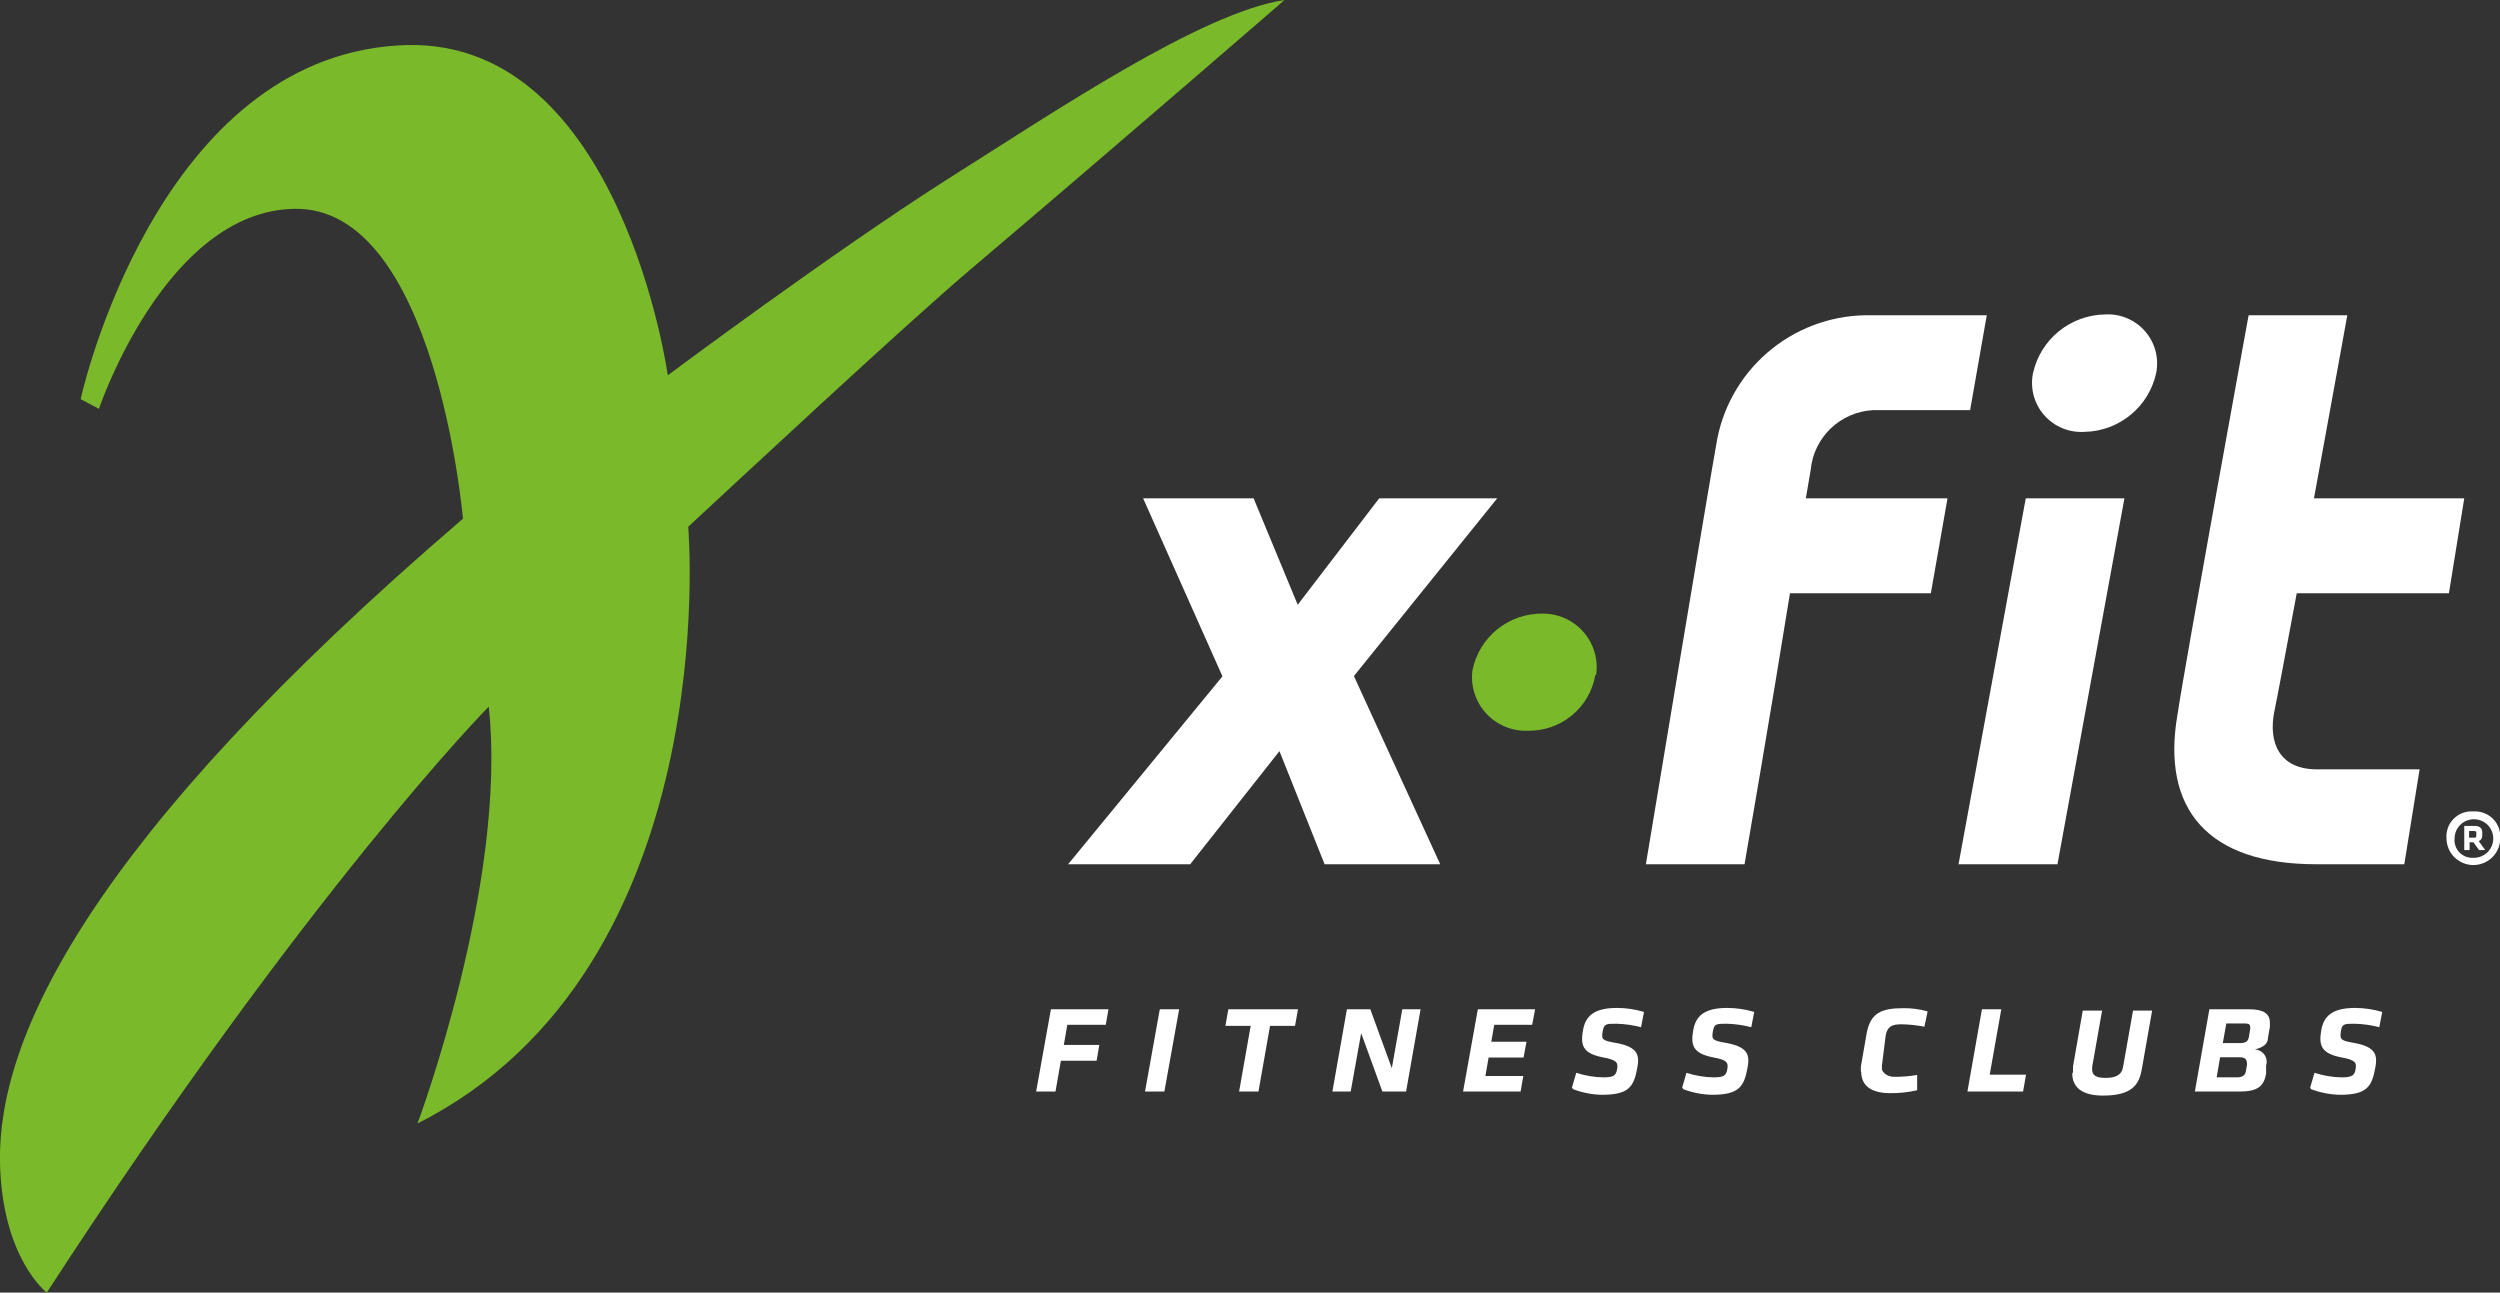 <svg width="176" height="91" viewBox="0 0 176 91" fill="none" xmlns="http://www.w3.org/2000/svg">
<rect x="0" y="0" width="176" height="91" fill="#333333" stroke="none"/>
<g clip-path="url(#clip0_374:372)">
<path d="M110.665 76.563L110.968 75.525C111.579 75.726 112.217 75.834 112.86 75.846C113.617 75.846 113.769 75.714 113.845 75.261C113.92 74.808 113.844 74.619 112.804 74.43C111.384 74.147 111.27 73.543 111.441 72.543C111.611 71.543 112.198 70.958 113.845 70.958C114.486 70.96 115.123 71.056 115.737 71.241L115.529 72.317C114.96 72.166 114.376 72.084 113.788 72.071C113.05 72.071 112.917 72.072 112.822 72.638C112.728 73.204 112.822 73.26 113.807 73.43C115.321 73.713 115.434 74.298 115.264 75.185C115.018 76.525 114.658 77.073 112.766 77.073C112.073 77.059 111.387 76.925 110.74 76.676" fill="white"/>
<path d="M118.425 76.563L118.727 75.525C119.339 75.726 119.977 75.834 120.62 75.846C121.377 75.846 121.529 75.714 121.604 75.261C121.68 74.808 121.604 74.619 120.563 74.43C119.144 74.147 119.03 73.543 119.201 72.543C119.371 71.543 119.958 70.958 121.604 70.958C122.246 70.96 122.883 71.056 123.497 71.241L123.289 72.317C122.72 72.166 122.136 72.084 121.547 72.071C120.809 72.071 120.677 72.072 120.582 72.638C120.488 73.204 120.582 73.26 121.566 73.43C123.081 73.713 123.194 74.298 123.024 75.185C122.778 76.525 122.399 77.073 120.525 77.073C119.832 77.059 119.147 76.925 118.5 76.676" fill="white"/>
<path d="M131.011 75.487C131.002 75.343 131.002 75.198 131.011 75.053L131.408 72.77C131.673 71.317 132.43 70.977 133.982 70.977C134.565 70.967 135.145 71.044 135.705 71.203L135.478 72.279C134.947 72.177 134.409 72.12 133.869 72.109C133.169 72.109 132.866 72.279 132.752 72.902L132.487 75.016C132.487 75.016 132.487 75.204 132.487 75.28C132.487 75.355 132.714 75.808 133.358 75.808C133.897 75.812 134.435 75.768 134.967 75.676V76.752C134.346 76.896 133.711 76.966 133.074 76.959C131.635 76.959 131.03 76.355 131.03 75.45" fill="white"/>
<path d="M139.528 71.053H140.891L140.077 75.657H142.632L142.424 76.846H138.506L139.528 71.053Z" fill="white"/>
<path d="M145.944 75.487C145.933 75.343 145.933 75.198 145.944 75.053L146.626 71.147H147.988L147.288 75.11V75.299C147.288 75.695 147.553 75.884 148.234 75.884C148.916 75.884 149.37 75.695 149.465 75.11L150.165 71.147H151.509L150.789 75.242C150.6 76.356 150.108 77.129 148.045 77.129C146.55 77.129 145.887 76.525 145.887 75.563" fill="white"/>
<path d="M154.518 76.846L155.54 71.053H158.341C159.363 71.053 159.799 71.374 159.799 71.978C159.806 72.084 159.806 72.192 159.799 72.298L159.666 73.053C159.666 73.487 159.344 73.733 158.739 73.883C158.873 73.889 159.004 73.925 159.122 73.989C159.239 74.053 159.341 74.144 159.418 74.253C159.495 74.363 159.545 74.489 159.565 74.621C159.585 74.753 159.575 74.888 159.534 75.016V75.582C159.382 76.469 158.947 76.846 157.641 76.846H154.518ZM158.19 74.959C158.19 74.563 158.076 74.431 157.622 74.431H156.297L156.051 75.846H157.471C157.944 75.846 158.076 75.639 158.114 75.393L158.19 74.959ZM158.417 72.43C158.417 72.166 158.417 72.053 158.02 72.053H156.732L156.486 73.431H157.717C158.095 73.431 158.266 73.317 158.322 72.996L158.417 72.43Z" fill="white"/>
<path d="M162.637 76.563L162.94 75.525C163.552 75.725 164.19 75.833 164.833 75.846C165.59 75.846 165.76 75.714 165.836 75.261C165.912 74.808 165.836 74.619 164.776 74.43C163.376 74.147 163.243 73.543 163.413 72.543C163.584 71.543 164.171 70.958 165.817 70.958C166.458 70.963 167.095 71.059 167.71 71.241L167.502 72.317C166.933 72.166 166.348 72.084 165.76 72.071C165.022 72.071 164.871 72.072 164.795 72.638C164.719 73.204 164.795 73.26 165.779 73.43C167.275 73.713 167.388 74.298 167.218 75.185C166.972 76.525 166.612 77.073 164.719 77.073C164.027 77.056 163.342 76.922 162.694 76.676" fill="white"/>
<path d="M151.792 26.27C151.541 27.426 150.905 28.463 149.987 29.213C149.07 29.964 147.925 30.383 146.739 30.403C146.208 30.436 145.677 30.348 145.186 30.144C144.695 29.94 144.258 29.626 143.908 29.226C143.559 28.826 143.306 28.352 143.17 27.839C143.034 27.326 143.018 26.789 143.124 26.27C143.38 25.112 144.019 24.074 144.94 23.324C145.86 22.574 147.008 22.156 148.196 22.137C148.726 22.106 149.255 22.197 149.743 22.402C150.232 22.608 150.667 22.922 151.014 23.321C151.361 23.721 151.612 24.194 151.747 24.705C151.882 25.216 151.898 25.752 151.792 26.27Z" fill="white"/>
<path d="M5.677 28.1C6.188 25.817 11.885 3.567 28.73 3.17C43.739 2.906 47.013 26.421 47.013 26.421C47.013 26.421 58.539 17.815 66.659 12.644C74.23 7.87 84.564 0.887 90.431 0C90.431 0 78.374 10.455 68.324 18.966C63.422 23.137 51.877 33.913 48.451 37.083C48.451 37.083 51.12 68.127 29.392 79.092C29.392 79.092 35.751 62.107 34.408 49.746C34.408 49.746 21.821 62.485 3.292 91C3.292 91 0.131 88.584 -0.001 81.809C-0.153 73.185 6.036 59.295 32.591 36.517C32.591 36.517 30.698 14.512 20.724 14.701C11.658 14.852 6.964 28.78 6.964 28.78L5.677 28.1Z" fill="#7AB929"/>
<path d="M174.126 57.125C174.379 57.108 174.633 57.146 174.87 57.235C175.107 57.324 175.322 57.462 175.502 57.641C175.681 57.819 175.82 58.034 175.909 58.271C175.998 58.507 176.036 58.76 176.019 59.012C176.019 59.513 175.819 59.993 175.464 60.347C175.109 60.701 174.628 60.899 174.126 60.899C173.624 60.899 173.143 60.701 172.788 60.347C172.433 59.993 172.233 59.513 172.233 59.012C172.214 58.759 172.249 58.505 172.337 58.267C172.425 58.029 172.564 57.813 172.744 57.634C172.923 57.454 173.14 57.316 173.379 57.228C173.618 57.14 173.872 57.105 174.126 57.125ZM174.126 60.39C174.397 60.397 174.664 60.324 174.893 60.179C175.122 60.035 175.303 59.825 175.412 59.578C175.521 59.33 175.553 59.056 175.505 58.79C175.457 58.524 175.33 58.278 175.141 58.084C174.952 57.891 174.709 57.757 174.444 57.702C174.179 57.646 173.903 57.671 173.652 57.773C173.4 57.874 173.185 58.048 173.034 58.272C172.882 58.497 172.801 58.761 172.801 59.031C172.784 59.211 172.807 59.391 172.867 59.561C172.927 59.731 173.023 59.886 173.149 60.015C173.275 60.144 173.428 60.245 173.596 60.309C173.765 60.374 173.946 60.401 174.126 60.39ZM174.126 59.295H173.861V59.843H173.483V58.144H174.183C174.58 58.144 174.751 58.295 174.751 58.616V58.805C174.758 58.891 174.738 58.977 174.694 59.051C174.65 59.126 174.584 59.185 174.505 59.22L174.959 59.843H174.524L174.126 59.295ZM174.126 58.503H173.823V58.974H174.126C174.296 58.974 174.334 58.974 174.334 58.786V58.672C174.334 58.54 174.334 58.503 174.126 58.503Z" fill="white"/>
<path d="M105.403 35.083H97.094L91.359 42.575L88.255 35.083H80.477L86.06 47.614L75.196 60.843H83.789L90.073 52.879L93.252 60.843H101.391L95.315 47.595L105.403 35.083Z" fill="white"/>
<path d="M144.846 60.843H137.881L142.613 35.083H149.559L144.846 60.843Z" fill="white"/>
<path d="M131.863 28.874H138.695L139.869 22.193H131.314C128.775 22.237 126.333 23.171 124.416 24.831C122.498 26.491 121.228 28.77 120.828 31.271C120.223 34.63 115.87 60.843 115.87 60.843H122.816C122.816 60.843 124.708 49.916 126.014 41.764H135.932L137.105 35.083H127.131C127.32 34.007 127.434 33.309 127.472 33.082C127.575 31.972 128.075 30.936 128.881 30.163C129.688 29.39 130.746 28.933 131.863 28.874Z" fill="white"/>
<path d="M161.691 41.764H172.404L173.483 35.083H162.903C164.114 28.478 165.25 22.193 165.25 22.193H158.303C158.303 22.193 153.799 46.878 153.307 50.237C152.114 56.993 155.464 60.843 163.054 60.843H169.262L170.341 54.162H163.111C160.461 54.162 159.666 52.275 160.12 50.048C160.291 49.274 160.915 45.896 161.691 41.764Z" fill="white"/>
<path d="M112.311 47.519C112.121 48.632 111.538 49.64 110.666 50.36C109.794 51.08 108.693 51.465 107.561 51.444C107.01 51.466 106.461 51.367 105.953 51.154C105.444 50.942 104.988 50.622 104.617 50.215C104.246 49.809 103.968 49.327 103.803 48.803C103.638 48.278 103.59 47.724 103.662 47.179C103.891 46.049 104.507 45.033 105.405 44.307C106.303 43.58 107.426 43.188 108.583 43.197C109.13 43.192 109.671 43.304 110.17 43.527C110.669 43.75 111.114 44.078 111.474 44.489C111.834 44.9 112.1 45.383 112.254 45.906C112.409 46.429 112.448 46.98 112.368 47.519" fill="#7AB929"/>
<path d="M74.893 73.563H77.391L77.202 74.676H74.685L74.306 76.846H72.944L73.985 71.053H78.035L77.846 72.147H75.139L74.893 73.563Z" fill="white"/>
<path d="M81.65 71.053H83.013L81.972 76.846H80.609L81.65 71.053Z" fill="white"/>
<path d="M88.596 76.846H87.233L88.047 72.223H86.268L86.476 71.053H91.378L91.17 72.223H89.41L88.596 76.846Z" fill="white"/>
<path d="M95.826 72.732L95.088 76.846H93.801L94.823 71.053H96.47L97.984 75.204L98.722 71.053H100.009L98.987 76.846H97.321L95.826 72.732Z" fill="white"/>
<path d="M104.04 71.053H108.072L107.864 72.147H105.195L104.987 73.336H107.466L107.258 74.45H104.798L104.57 75.752H107.239L107.05 76.846H103L104.04 71.053Z" fill="white"/>
</g>
<defs>
<clipPath id="clip0_374:372">
<rect width="176" height="91" fill="white"/>
</clipPath>
</defs>
</svg>
